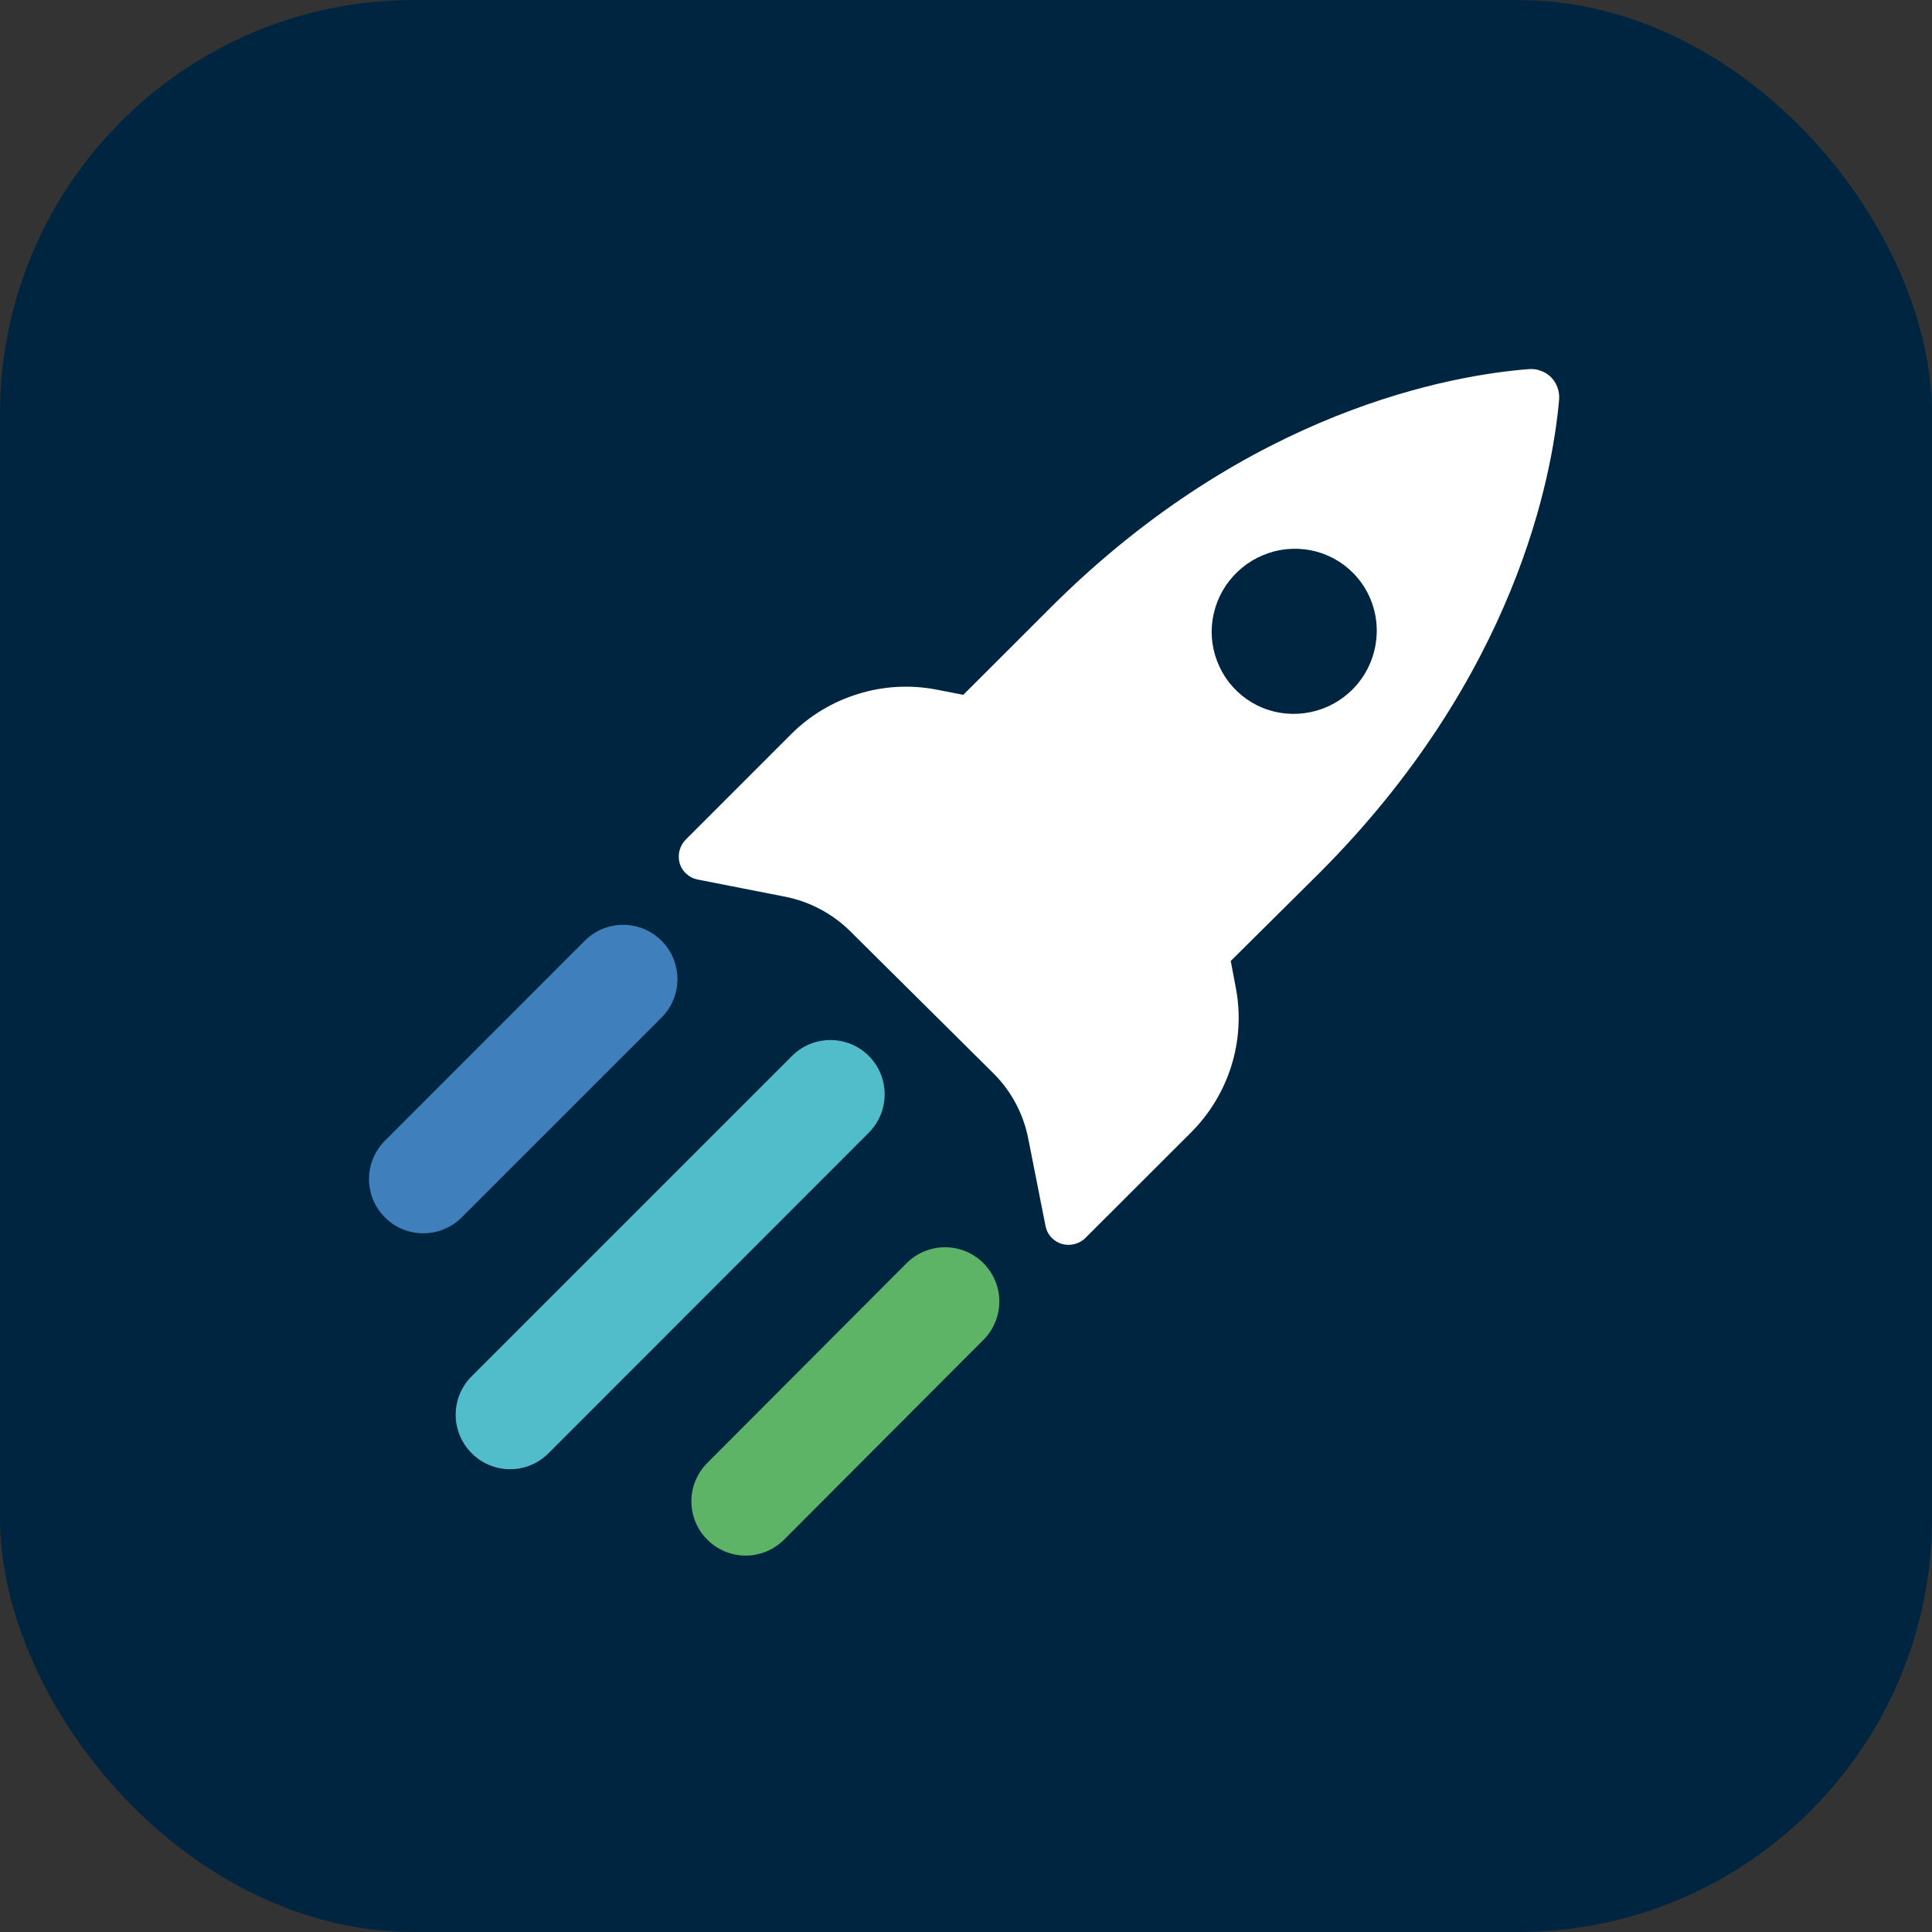 <svg width="28" height="28" viewBox="0 0 28 28" fill="none" xmlns="http://www.w3.org/2000/svg">
<rect x="0" y="0" width="28" height="28" fill="#333333" stroke="none"/>
<rect width="28" height="28" rx="6" fill="#002541"/>
<path d="M22.163 5.349C21.062 5.434 18.109 5.934 15.242 8.79L13.961 10.07L13.566 9.993C13.191 9.922 12.805 9.943 12.44 10.056C12.073 10.168 11.74 10.367 11.468 10.638L9.941 12.165C9.897 12.209 9.866 12.263 9.849 12.323C9.833 12.383 9.833 12.446 9.849 12.507C9.866 12.568 9.9 12.623 9.948 12.664C9.992 12.706 10.046 12.734 10.106 12.746L11.38 12.996C11.737 13.067 12.065 13.241 12.324 13.498L14.399 15.557C14.657 15.814 14.832 16.143 14.902 16.501L15.154 17.775C15.166 17.834 15.194 17.888 15.235 17.932C15.278 17.978 15.332 18.012 15.393 18.029C15.453 18.046 15.517 18.046 15.577 18.029C15.636 18.014 15.691 17.982 15.734 17.938L17.263 16.411C17.533 16.14 17.733 15.809 17.847 15.444C17.96 15.079 17.982 14.693 17.911 14.319L17.837 13.927L19.118 12.656C21.971 9.801 22.501 6.885 22.596 5.788C22.6 5.729 22.592 5.67 22.572 5.615C22.552 5.56 22.521 5.509 22.479 5.467C22.439 5.427 22.39 5.395 22.336 5.376C22.281 5.354 22.222 5.345 22.163 5.349ZM19.601 9.993C19.433 10.161 19.22 10.275 18.987 10.322C18.755 10.369 18.514 10.347 18.295 10.257C18.077 10.167 17.891 10.013 17.76 9.817C17.63 9.62 17.56 9.389 17.56 9.153C17.562 8.916 17.633 8.684 17.765 8.488C17.898 8.291 18.085 8.137 18.304 8.046C18.523 7.954 18.764 7.93 18.997 7.975C19.229 8.021 19.442 8.134 19.608 8.302C19.719 8.413 19.806 8.545 19.865 8.69C19.924 8.835 19.954 8.99 19.953 9.147C19.951 9.464 19.825 9.768 19.601 9.993Z" fill="white"/>
<path d="M5.579 16.532L8.475 13.634C8.548 13.561 8.634 13.503 8.73 13.463C8.825 13.424 8.928 13.403 9.031 13.403C9.135 13.403 9.237 13.424 9.333 13.463C9.428 13.503 9.515 13.561 9.588 13.634C9.736 13.782 9.818 13.982 9.818 14.191C9.818 14.399 9.736 14.599 9.588 14.747L6.691 17.644C6.543 17.792 6.343 17.874 6.135 17.874C5.926 17.874 5.726 17.792 5.579 17.644C5.431 17.497 5.348 17.297 5.348 17.088C5.348 16.88 5.431 16.68 5.579 16.532Z" fill="#3F7FBC"/>
<path d="M6.832 19.95L11.479 15.303C11.626 15.156 11.826 15.073 12.035 15.073C12.243 15.073 12.444 15.156 12.591 15.303C12.739 15.451 12.821 15.651 12.821 15.86C12.821 16.068 12.739 16.268 12.591 16.416L7.949 21.062C7.802 21.21 7.602 21.293 7.393 21.293C7.184 21.293 6.984 21.21 6.837 21.062C6.689 20.916 6.605 20.716 6.604 20.507C6.603 20.299 6.685 20.098 6.832 19.95Z" fill="#52BDCA"/>
<path d="M10.251 21.202L13.14 18.306C13.288 18.159 13.488 18.076 13.696 18.076C13.905 18.076 14.105 18.159 14.252 18.306C14.4 18.454 14.483 18.654 14.483 18.862C14.483 19.071 14.4 19.271 14.252 19.419L11.363 22.314C11.215 22.462 11.015 22.545 10.807 22.545C10.598 22.545 10.398 22.462 10.251 22.314C10.103 22.167 10.02 21.967 10.02 21.758C10.02 21.55 10.103 21.35 10.251 21.202Z" fill="#5DB467"/>
</svg>
